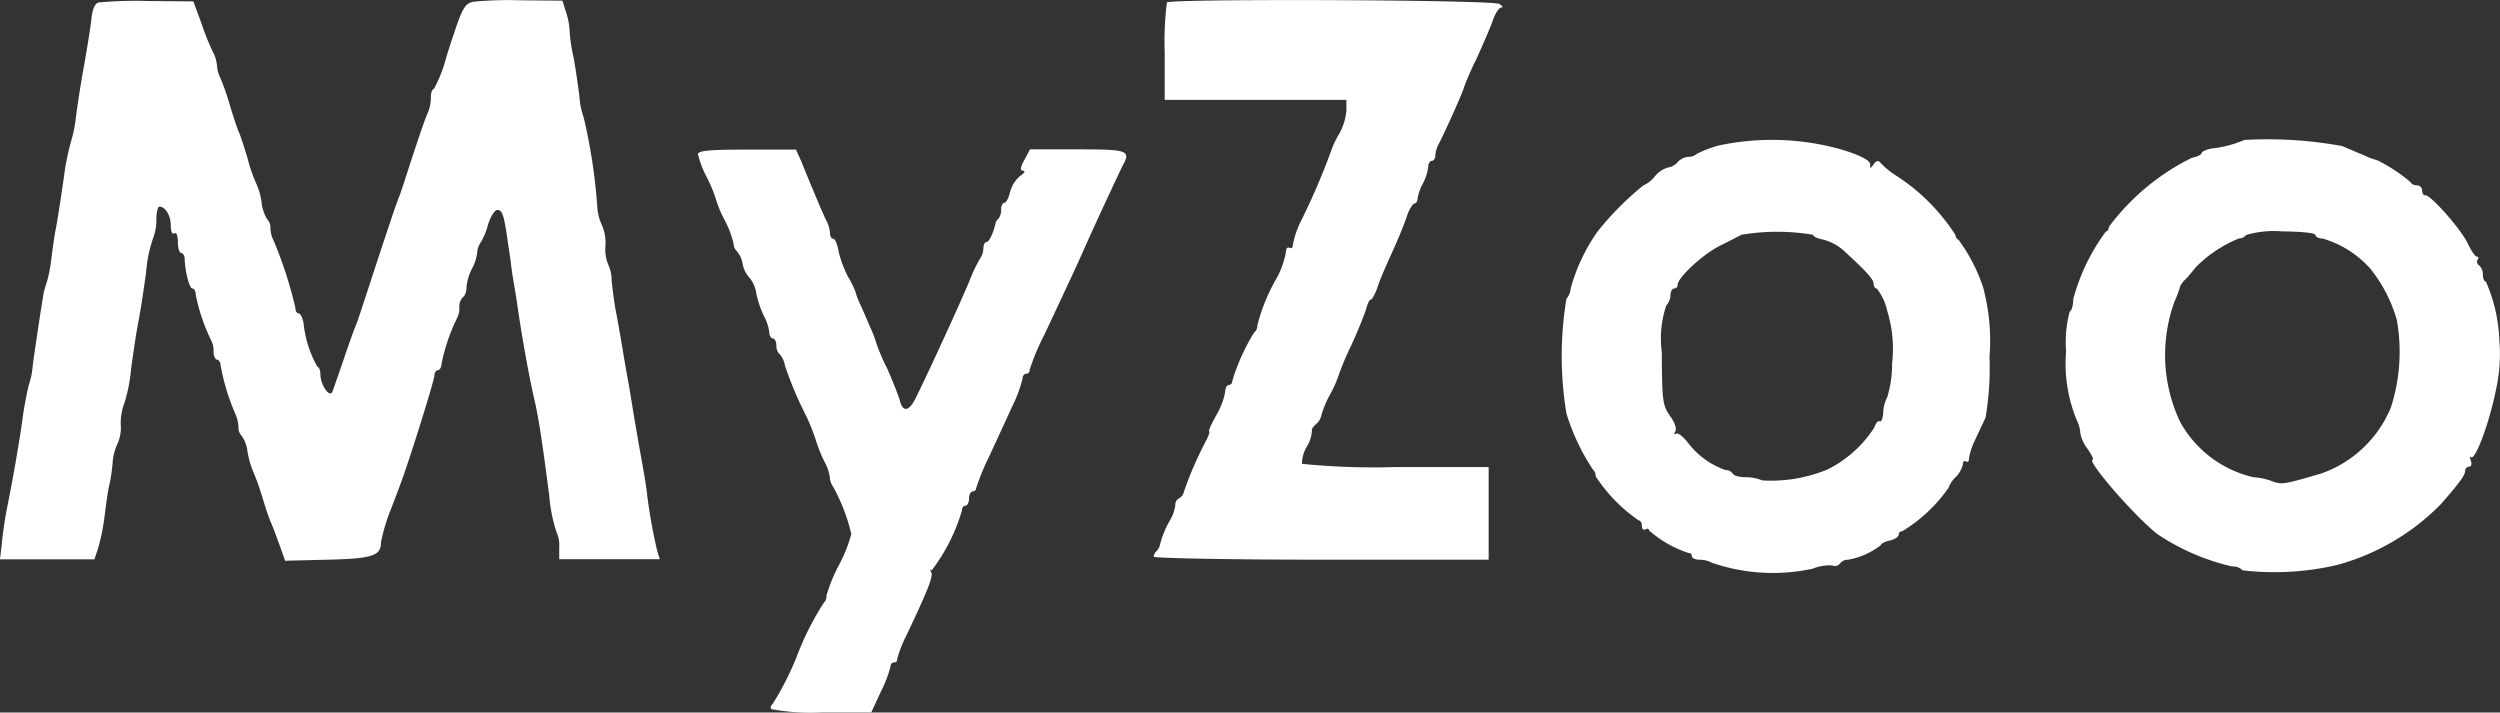 <svg xmlns="http://www.w3.org/2000/svg" width="84.205" height="24" viewBox="0 0 84.205 24">
  <rect x="0" y="0" width="84.205" height="24" fill="#333333" stroke="none"/>
  <g id="myzoo" transform="translate(-48.535 654.815)">
    <g id="Group_117" data-name="Group 117" transform="translate(48.535 -654.815)">
      <path id="Path_347" data-name="Path 347" d="M273.424-216.851c-.132.036-.216.228-.252.612-.036.312-.156,1.044-.264,1.644s-.216,1.32-.252,1.62a4.62,4.62,0,0,1-.156.78,8.408,8.408,0,0,0-.252,1.26c-.084.564-.192,1.32-.264,1.68s-.132.876-.168,1.14a4.444,4.444,0,0,1-.132.66c-.036.1-.084.264-.108.36-.072.4-.312,2-.372,2.46a2.591,2.591,0,0,1-.132.66,11.807,11.807,0,0,0-.228,1.26c-.084.588-.216,1.344-.276,1.68s-.168.9-.24,1.26-.144.888-.168,1.164l-.06.516h3.18l.132-.4a6.865,6.865,0,0,0,.216-1.1c.048-.384.108-.816.144-.96a5.318,5.318,0,0,0,.12-.78,1.854,1.854,0,0,1,.168-.66,1.3,1.3,0,0,0,.108-.624,1.837,1.837,0,0,1,.12-.732,5.468,5.468,0,0,0,.228-1.164c.072-.528.18-1.26.252-1.62s.18-1.092.252-1.62a4.569,4.569,0,0,1,.24-1.164,1.787,1.787,0,0,0,.108-.636c0-.228.048-.42.1-.42.2,0,.384.3.384.636,0,.192.048.312.12.264s.12.084.12.288.048.372.108.372.12.1.12.2c.012.42.156,1,.264,1,.06,0,.108.1.108.2a6.275,6.275,0,0,0,.528,1.56.734.734,0,0,1,.072.36c0,.156.06.276.12.276s.12.1.12.2a7.379,7.379,0,0,0,.492,1.62,1.2,1.2,0,0,1,.108.444.388.388,0,0,0,.108.3,1.1,1.1,0,0,1,.192.5,3.1,3.1,0,0,0,.168.636,8.658,8.658,0,0,1,.312.852c.108.36.24.768.3.9s.192.48.3.78l.192.54,1.452-.036c1.5-.036,1.776-.132,1.776-.588a6.36,6.36,0,0,1,.312-1.056c.18-.456.36-.948.408-1.08.288-.792,1.08-3.324,1.08-3.48,0-.1.06-.18.12-.18s.12-.1.12-.216a6.355,6.355,0,0,1,.528-1.548.713.713,0,0,0,.072-.348.474.474,0,0,1,.12-.348c.072-.036.12-.192.12-.336a1.736,1.736,0,0,1,.18-.612,1.566,1.566,0,0,0,.18-.54.686.686,0,0,1,.1-.324,2.186,2.186,0,0,0,.264-.624c.084-.276.228-.5.312-.5.168,0,.228.168.348,1.02.036.264.1.636.12.84s.108.708.18,1.14c.168,1.212.432,2.664.624,3.48.132.588.252,1.38.48,3.144a5.142,5.142,0,0,0,.252,1.248,1.017,1.017,0,0,1,.084.492v.4h3.385l-.084-.276a17.95,17.95,0,0,1-.36-2.064c-.036-.264-.12-.756-.18-1.08s-.168-.948-.24-1.38-.144-.888-.168-1.02-.108-.588-.18-1.02-.18-1.08-.252-1.44-.132-.864-.156-1.1a1.245,1.245,0,0,0-.108-.528,1.357,1.357,0,0,1-.1-.648,1.546,1.546,0,0,0-.108-.672,1.7,1.7,0,0,1-.168-.648,18.855,18.855,0,0,0-.456-3,2.53,2.53,0,0,1-.145-.72c-.048-.36-.132-.96-.2-1.32a5.33,5.33,0,0,1-.132-.9,2.27,2.27,0,0,0-.12-.612l-.12-.384-1.368-.012a12.73,12.73,0,0,0-1.644.048c-.312.084-.372.216-.888,1.824a4.694,4.694,0,0,1-.432,1.116c-.06,0-.1.132-.1.3a1.361,1.361,0,0,1-.108.516c-.06.108-.276.744-.492,1.4s-.42,1.308-.48,1.44-.384,1.1-.732,2.16-.66,2.028-.72,2.16-.24.648-.408,1.14-.336.972-.372,1.068c-.084.24-.4-.2-.408-.564,0-.144-.048-.264-.1-.264a3.72,3.72,0,0,1-.468-1.476c-.036-.18-.108-.324-.168-.324s-.108-.084-.108-.192a14.054,14.054,0,0,0-.72-2.232,1.024,1.024,0,0,1-.12-.444.388.388,0,0,0-.108-.3,1.392,1.392,0,0,1-.192-.588,2.227,2.227,0,0,0-.18-.624,5.041,5.041,0,0,1-.288-.84c-.12-.4-.252-.8-.3-.9s-.18-.5-.3-.9a7.854,7.854,0,0,0-.324-.924,1.092,1.092,0,0,1-.108-.4,1.1,1.1,0,0,0-.108-.4,8.226,8.226,0,0,1-.4-.984l-.288-.78-1.488-.012A13.876,13.876,0,0,0,273.424-216.851Z" transform="translate(-270.1 216.934)" fill="#fff"/>
      <path id="Path_348" data-name="Path 348" d="M594.432-216.907a11.009,11.009,0,0,0-.073,1.68v1.6h6.121v.36a1.994,1.994,0,0,1-.24.78,2.982,2.982,0,0,0-.252.516,22.991,22.991,0,0,1-1.08,2.508,3.14,3.14,0,0,0-.228.7c0,.108-.048.156-.12.12s-.12.036-.12.156a2.936,2.936,0,0,1-.288.828,6.216,6.216,0,0,0-.673,1.632.272.272,0,0,1-.1.228,6.708,6.708,0,0,0-.744,1.644.123.123,0,0,1-.119.132c-.061,0-.12.108-.12.24a2.419,2.419,0,0,1-.3.78c-.167.3-.276.54-.24.54s-.012.144-.107.324a12.142,12.142,0,0,0-.744,1.716.341.341,0,0,1-.156.216.24.24,0,0,0-.132.228,1.314,1.314,0,0,1-.167.492,3.216,3.216,0,0,0-.36.888.488.488,0,0,1-.1.168.272.272,0,0,0-.1.192c0,.048,2.544.1,5.641.1h5.64v-3.12h-3.108a24.368,24.368,0,0,1-3.18-.108,1.1,1.1,0,0,1,.156-.564,1.217,1.217,0,0,0,.18-.54c-.024-.048.036-.144.132-.228a.518.518,0,0,0,.181-.288,3.226,3.226,0,0,1,.3-.72,3.857,3.857,0,0,0,.3-.684,9.471,9.471,0,0,1,.42-.984c.229-.5.444-1.044.492-1.212s.108-.312.156-.312.156-.2.24-.456.312-.768.492-1.164.4-.924.48-1.176.216-.444.264-.444.1-.072.1-.168a1.6,1.6,0,0,1,.179-.5,1.651,1.651,0,0,0,.18-.564c0-.108.06-.2.12-.2s.12-.084.12-.18a.924.924,0,0,1,.12-.4c.168-.312.839-1.8.839-1.884a9.5,9.5,0,0,1,.409-.936c.216-.48.479-1.068.564-1.32s.216-.444.288-.444.036-.06-.06-.12C605.437-217,594.564-217.039,594.432-216.907Z" transform="translate(-555.13 216.99)" fill="#fff"/>
      <path id="Path_349" data-name="Path 349" d="M713.8-177.6a3.568,3.568,0,0,0-.768.288.416.416,0,0,1-.288.1.551.551,0,0,0-.36.18.523.523,0,0,1-.324.18.9.9,0,0,0-.444.3,1.012,1.012,0,0,1-.383.3,10.116,10.116,0,0,0-1.549,1.56,6.223,6.223,0,0,0-.9,1.9.606.606,0,0,1-.145.36,11.82,11.82,0,0,0,0,3.864,7.165,7.165,0,0,0,.9,1.9.261.261,0,0,1,.083.216,5.355,5.355,0,0,0,1.453,1.488c.06,0,.107.084.107.192s.061.144.12.108.12-.024.12.036a3.765,3.765,0,0,0,1.356.768c.048-.012.083.036.083.1s.121.12.276.12a.833.833,0,0,1,.4.1,6.3,6.3,0,0,0,3.4.2,1.437,1.437,0,0,1,.659-.108.213.213,0,0,0,.252-.06.318.318,0,0,1,.265-.132,2.486,2.486,0,0,0,1.116-.492c0-.048.131-.12.3-.156s.3-.132.3-.192a.113.113,0,0,1,.12-.12,5.2,5.2,0,0,0,1.56-1.464.945.945,0,0,1,.24-.36.908.908,0,0,0,.24-.42c0-.1.048-.144.107-.108s.1,0,.1-.084a2.06,2.06,0,0,1,.2-.624c.12-.264.288-.612.359-.768a9.821,9.821,0,0,0,.133-2.04,6.909,6.909,0,0,0-.216-2.352,5.769,5.769,0,0,0-.829-1.6.174.174,0,0,1-.1-.156,6.641,6.641,0,0,0-2.039-2.028,2.7,2.7,0,0,1-.5-.42c-.06-.072-.132-.06-.216.06-.108.156-.12.156-.12,0,0-.12-.312-.288-.876-.468A8.606,8.606,0,0,0,713.8-177.6Zm3.145,3.012c0,.06.155.132.36.168a1.736,1.736,0,0,1,.624.324c.78.708,1.056,1.008,1.056,1.152,0,.1.048.168.107.168a1.825,1.825,0,0,1,.349.744,4.324,4.324,0,0,1,.167,1.776,3.862,3.862,0,0,1-.167,1.152,1.155,1.155,0,0,0-.132.5c-.012.192-.061.336-.12.3s-.132.072-.192.228a3.988,3.988,0,0,1-1.56,1.392,4.972,4.972,0,0,1-2.2.372,1.428,1.428,0,0,0-.564-.108c-.191,0-.4-.048-.432-.12a.28.28,0,0,0-.24-.12,2.708,2.708,0,0,1-1.271-.924c-.156-.2-.337-.348-.4-.3s-.072,0-.023-.084-.013-.276-.145-.468c-.288-.408-.3-.48-.312-2.208A3.479,3.479,0,0,1,712-172.2a.6.6,0,0,0,.144-.36c0-.12.061-.216.12-.216a.12.12,0,0,0,.12-.12c0-.252.841-1.02,1.4-1.308.312-.156.66-.336.756-.384A7.289,7.289,0,0,1,716.949-174.586Z" transform="translate(-655.878 182.494)" fill="#fff"/>
      <path id="Path_350" data-name="Path 350" d="M856-178a3.686,3.686,0,0,1-1.1.288c-.192.036-.336.108-.336.156s-.144.12-.324.156a7.721,7.721,0,0,0-2.8,2.328c0,.084-.048.156-.1.156a6.721,6.721,0,0,0-1.1,2.28c0,.192-.048.384-.12.42a3.987,3.987,0,0,0-.12,1.344,4.937,4.937,0,0,0,.372,2.34,1.076,1.076,0,0,1,.107.408,1.246,1.246,0,0,0,.252.54c.133.192.205.348.169.348-.252,0,1.4,1.908,2.185,2.52a7.6,7.6,0,0,0,2.5,1.08.458.458,0,0,1,.359.132,9.314,9.314,0,0,0,3.181-.18,7.731,7.731,0,0,0,3.5-2.052c.612-.7.815-.972.815-1.116a.145.145,0,0,1,.133-.144c.072,0,.1-.084.06-.2s-.048-.168,0-.12c.145.132.624-1.164.84-2.244a5.538,5.538,0,0,0,.12-1.68,5.375,5.375,0,0,0-.456-1.992c-.06,0-.1-.108-.1-.228a.421.421,0,0,0-.12-.312.145.145,0,0,1-.06-.192c.048-.06.036-.108-.024-.108s-.191-.2-.312-.456c-.24-.492-1.272-1.656-1.429-1.608-.047.012-.1-.06-.1-.156a.175.175,0,0,0-.168-.18c-.1,0-.192-.036-.217-.1a5.38,5.38,0,0,0-1.127-.744,2.227,2.227,0,0,1-.444-.168c-.216-.084-.54-.228-.744-.312A13.976,13.976,0,0,0,856-178Zm2.4,3.2c0,.06.108.12.24.12a3.45,3.45,0,0,1,1.6,1.008,4.891,4.891,0,0,1,.9,1.74,6.119,6.119,0,0,1-.2,2.94,3.951,3.951,0,0,1-2.328,2.22c-1.3.384-1.344.384-1.68.264a2.156,2.156,0,0,0-.624-.132,3.792,3.792,0,0,1-2.472-1.872,5.272,5.272,0,0,1-.181-4.056,3.467,3.467,0,0,0,.192-.516.839.839,0,0,1,.18-.228c.1-.1.24-.276.324-.384a4.3,4.3,0,0,1,1.465-.984.338.338,0,0,0,.251-.12,3.313,3.313,0,0,1,1.212-.12C857.944-174.915,858.4-174.867,858.4-174.795Z" transform="translate(-780.409 182.714)" fill="#fff"/>
      <path id="Path_351" data-name="Path 351" d="M466-174.844a3.274,3.274,0,0,0,.3.78,4.588,4.588,0,0,1,.3.72,3.745,3.745,0,0,0,.3.72,3.317,3.317,0,0,1,.3.792.351.351,0,0,0,.108.252.847.847,0,0,1,.192.408.95.95,0,0,0,.24.492,1.082,1.082,0,0,1,.228.54,3.443,3.443,0,0,0,.252.744,1.555,1.555,0,0,1,.181.54c0,.12.06.216.12.216s.12.108.12.228a.39.39,0,0,0,.108.3.753.753,0,0,1,.18.384A12.283,12.283,0,0,0,469.66-166a7.072,7.072,0,0,1,.3.756,5.035,5.035,0,0,0,.313.78,1.441,1.441,0,0,1,.168.5.558.558,0,0,0,.1.3,6.277,6.277,0,0,1,.624,1.608,4.815,4.815,0,0,1-.42,1.056,5.39,5.39,0,0,0-.42,1.032.271.271,0,0,1-.084.228,9.562,9.562,0,0,0-.876,1.716,9.6,9.6,0,0,1-.864,1.716.1.1,0,0,0-.024.156,7.371,7.371,0,0,0,1.716.108h1.644l.324-.7a4.174,4.174,0,0,0,.324-.84c0-.084.048-.144.12-.144s.108-.036.1-.1a4.14,4.14,0,0,1,.312-.8c.744-1.572.912-2,.84-2.136-.048-.084-.048-.108.012-.06a6.175,6.175,0,0,0,1.021-2.016c0-.1.06-.168.12-.168s.12-.108.12-.24.06-.24.12-.24a.111.111,0,0,0,.12-.108,7.833,7.833,0,0,1,.432-1.056c.24-.516.588-1.272.78-1.692a4.575,4.575,0,0,0,.349-.936c0-.1.06-.168.12-.168a.123.123,0,0,0,.12-.132,7.484,7.484,0,0,1,.492-1.176c.552-1.176,1.14-2.424,1.368-2.952.372-.84,1.164-2.532,1.26-2.724.3-.54.216-.576-1.5-.576h-1.608l-.192.36c-.144.264-.144.36-.036.36.084,0,.036.084-.108.18a1.041,1.041,0,0,0-.335.54c-.049.2-.132.36-.192.36s-.108.1-.108.216a.539.539,0,0,1-.083.312.3.3,0,0,0-.108.168c-.072.324-.216.624-.3.624-.06,0-.108.1-.108.216a.607.607,0,0,1-.1.324,4.8,4.8,0,0,0-.372.78c-.36.852-1.284,2.868-1.8,3.924-.228.468-.443.5-.54.1-.048-.168-.24-.66-.432-1.092a6.691,6.691,0,0,1-.36-.84,3.514,3.514,0,0,0-.18-.48c-.1-.228-.252-.588-.348-.8a2.337,2.337,0,0,1-.18-.468,3.056,3.056,0,0,0-.252-.5,4.017,4.017,0,0,1-.312-.84c-.036-.24-.12-.432-.18-.432s-.108-.084-.108-.18a1.083,1.083,0,0,0-.108-.4c-.06-.108-.156-.336-.228-.5-.348-.828-.492-1.176-.636-1.536L469.3-175h-1.644C466.372-175,466-174.964,466-174.844Z" transform="translate(-442.491 180.039)" fill="#fff"/>
    </g>
  </g>
</svg>
